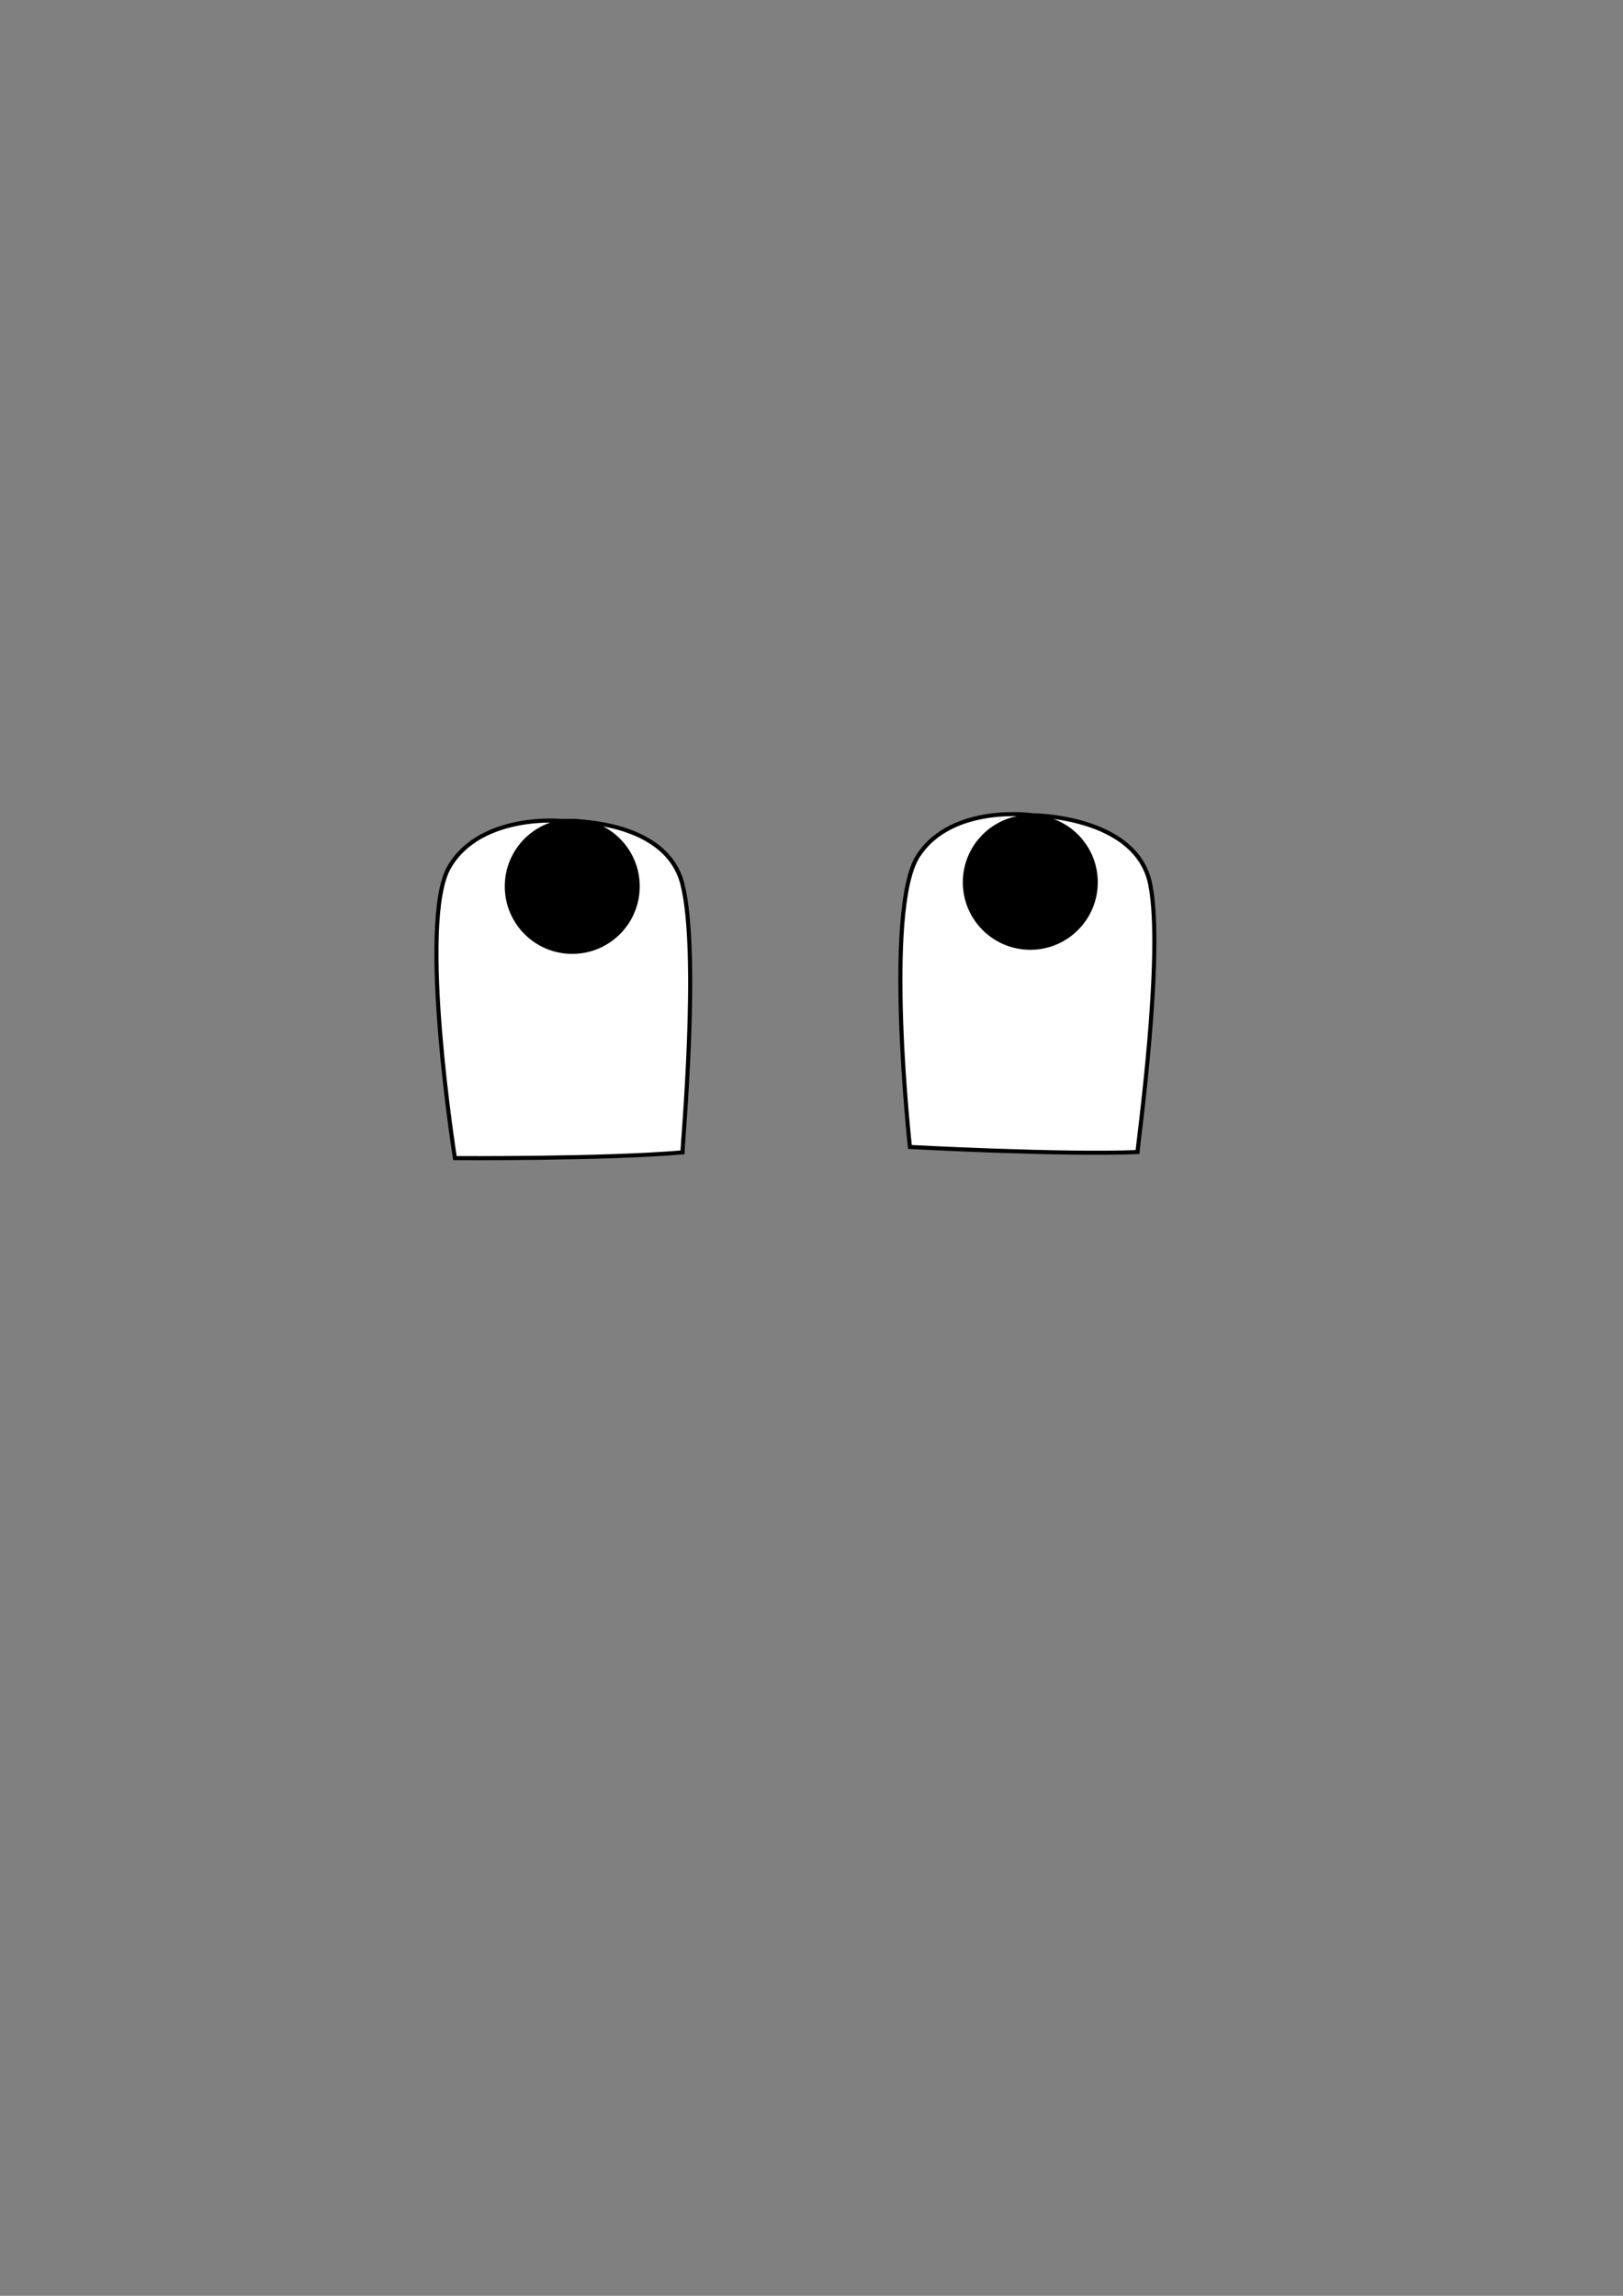 <?xml version="1.0" encoding="UTF-8" standalone="no"?>
<!-- Creator: CorelDRAW 2020 (64-Bit) -->

<svg
   xml:space="preserve"
   width="210mm"
   height="297mm"
   version="1.1"
   style="shape-rendering:geometricPrecision; text-rendering:geometricPrecision; image-rendering:optimizeQuality; fill-rule:evenodd; clip-rule:evenodd"
   viewBox="0 0 21000 29700"
   id="svg1195"
   sodipodi:docname="глаза_недовольный_удивленный2.svg"
   inkscape:version="1.1.1 (3bf5ae0d25, 2021-09-20)"
   xmlns:inkscape="http://www.inkscape.org/namespaces/inkscape"
   xmlns:sodipodi="http://sodipodi.sourceforge.net/DTD/sodipodi-0.dtd"
   xmlns="http://www.w3.org/2000/svg"
   xmlns:svg="http://www.w3.org/2000/svg"><rect x="0" y="0" width="21000" height="29700" fill="#808080" stroke="none"/><sodipodi:namedview
   id="namedview1197"
   pagecolor="#ffffff"
   bordercolor="#666666"
   borderopacity="1.0"
   inkscape:pageshadow="2"
   inkscape:pageopacity="0.0"
   inkscape:pagecheckerboard="0"
   inkscape:document-units="mm"
   showgrid="false"
   inkscape:zoom="0.46324355"
   inkscape:cx="1168.9316"
   inkscape:cy="561.25984"
   inkscape:window-width="1366"
   inkscape:window-height="706"
   inkscape:window-x="-8"
   inkscape:window-y="-8"
   inkscape:window-maximized="1"
   inkscape:current-layer="Слой_x0020_1" />
 <defs
   id="defs1183">
  <style
   type="text/css"
   id="style1181">
   <![CDATA[
    .str2 {stroke:black;stroke-width:52.92;stroke-miterlimit:22.926;stroke-opacity:0.502}
    .str0 {stroke:black;stroke-miterlimit:22.926}
    .str1 {stroke:black;stroke-width:52.92;stroke-miterlimit:22.926}
    .fil2 {fill:black;fill-rule:nonzero}
    .fil0 {fill:yellow;fill-rule:nonzero}
    .fil1 {fill:white;fill-rule:nonzero}
    .fil3 {fill:white;fill-rule:nonzero;fill-opacity:0.502}
   ]]>
  </style>
 </defs>
 <g
   id="Слой_x0020_1"
   inkscape:label="Слой 1">
  
  <path
   id="svg_2"
   class="fil1 str1"
   d="M8830.75 14907.57c0,-111.81 223.63,-2571.74 0,-3466.26 -223.63,-894.52 -1602.68,-819.98 -1565.41,-819.98 37.27,0 -1043.61,-111.81 -1453.59,596.35 -409.99,708.16 74.54,3764.44 74.54,3764.44 0,0 1962.97,12.42 2944.46,-74.54l0 -0.01z" />
  <path
   id="svg_5"
   class="fil1 str1"
   d="M14718.24 14903.44c5.32,-111.69 345.7,-2558.2 164.87,-3462.34 -180.83,-904.14 -1561.86,-895.28 -1524.63,-893.51 37.23,1.77 -1037.11,-161.33 -1480.31,526.53 -443.21,687.86 -104.6,3763.72 -104.6,3763.72 0,0 1960.16,105.78 2944.67,65.59l0 0.01z" />
  <circle
   id="svg_6"
   class="fil2 str1"
   cx="7404.37"
   cy="11466.94"
   r="846.66" />
  <path
   id="svg_7"
   class="fil3 str2"
   d="M6822.29 12988.3c0,0 0,0 0,0 0,0 0,0 0,0 0,0 0,0 0,0 0,0 0,0 0,0z" />
  <circle
   id="svg_8"
   class="fil2 str1"
   cx="13331.04"
   cy="11414.02"
   r="846.66" />
  
  <path
   id="svg_13"
   class="fil2 str1"
   d="M-9285.5 13257.07c-32.99,23.09 3662,92.35 5344.54,46.18 -1550.58,-138.53 -3266.11,-161.62 -5344.54,-46.18z" />
 </g>
</svg>
